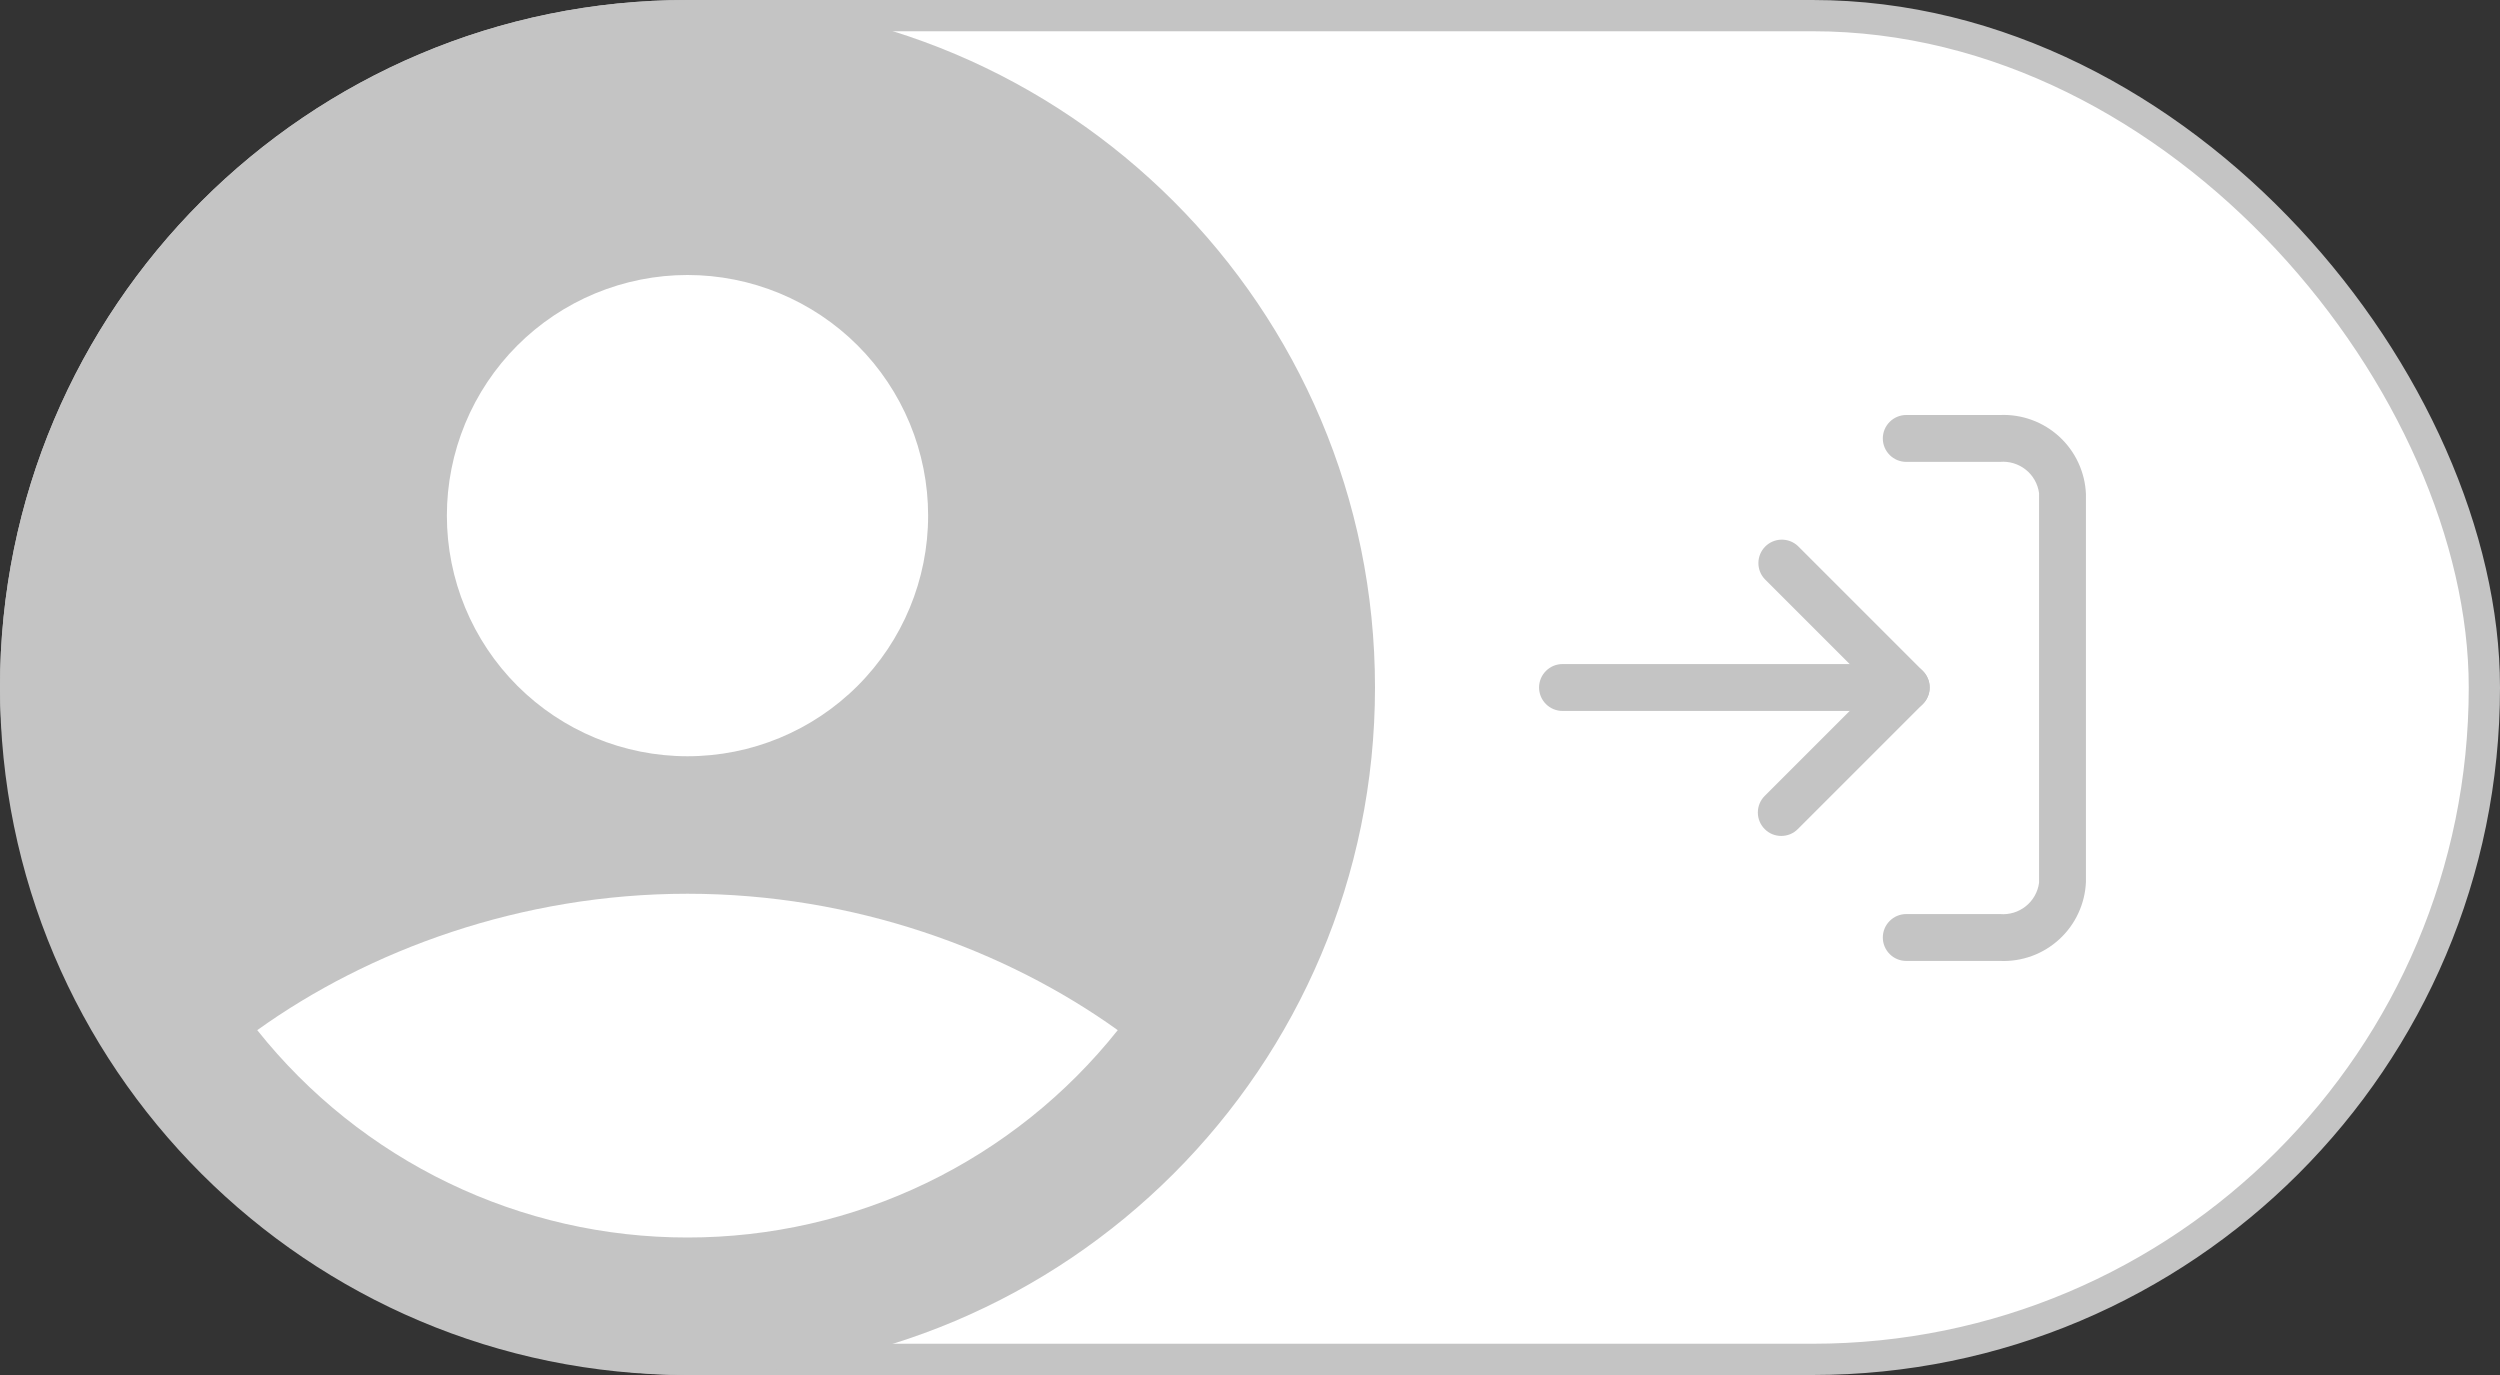 <svg width="80" height="44" viewBox="0 0 80 44" fill="none" xmlns="http://www.w3.org/2000/svg">
<rect x="0" y="0" width="80" height="44" fill="#333333" stroke="none"/>
<rect x="0.5" y="0.5" width="79" height="43" rx="21.5" fill="white"/>
<rect x="0.5" y="0.5" width="79" height="43" rx="21.5" stroke="#C4C4C4"/>
<path d="M64 30.75H61C60.801 30.75 60.61 30.671 60.47 30.53C60.329 30.39 60.25 30.199 60.25 30C60.25 29.801 60.329 29.61 60.47 29.47C60.61 29.329 60.801 29.25 61 29.25H64C64.297 29.276 64.592 29.186 64.825 29C65.058 28.814 65.21 28.545 65.25 28.25V15.78C65.21 15.485 65.058 15.216 64.825 15.03C64.592 14.844 64.297 14.754 64 14.78H61C60.801 14.78 60.61 14.701 60.47 14.56C60.329 14.42 60.25 14.229 60.25 14.03C60.25 13.831 60.329 13.64 60.47 13.5C60.61 13.359 60.801 13.28 61 13.28H64C64.347 13.265 64.693 13.319 65.019 13.438C65.345 13.557 65.644 13.74 65.9 13.975C66.155 14.21 66.362 14.493 66.507 14.808C66.653 15.123 66.736 15.463 66.75 15.81V28.22C66.736 28.567 66.653 28.907 66.507 29.222C66.362 29.537 66.155 29.82 65.9 30.055C65.644 30.29 65.345 30.473 65.019 30.592C64.693 30.711 64.347 30.765 64 30.75Z" fill="#C4C4C4"/>
<path d="M57 26.75C56.901 26.75 56.804 26.731 56.713 26.694C56.622 26.656 56.539 26.6 56.47 26.53C56.329 26.389 56.251 26.199 56.251 26C56.251 25.801 56.329 25.611 56.47 25.47L59.94 22L56.47 18.53C56.337 18.388 56.265 18.2 56.269 18.006C56.272 17.811 56.351 17.626 56.488 17.488C56.626 17.351 56.811 17.272 57.005 17.269C57.2 17.265 57.388 17.337 57.53 17.47L61.53 21.47C61.67 21.611 61.749 21.801 61.749 22C61.749 22.199 61.67 22.389 61.53 22.53L57.53 26.53C57.461 26.6 57.378 26.656 57.287 26.694C57.196 26.731 57.098 26.75 57 26.75Z" fill="#C4C4C4"/>
<path d="M61 22.75H50C49.801 22.75 49.61 22.671 49.47 22.53C49.329 22.39 49.25 22.199 49.25 22C49.25 21.801 49.329 21.61 49.47 21.47C49.61 21.329 49.801 21.25 50 21.25H61C61.199 21.25 61.39 21.329 61.53 21.47C61.671 21.61 61.75 21.801 61.75 22C61.75 22.199 61.671 22.39 61.53 22.53C61.39 22.671 61.199 22.75 61 22.75Z" fill="#C4C4C4"/>
<path fill-rule="evenodd" clip-rule="evenodd" d="M22 0C9.849 0 0 9.849 0 22C0 34.151 9.849 44 22 44C34.151 44 44 34.151 44 22C44 9.849 34.151 0 22 0ZM14.3 16.5C14.3 15.489 14.499 14.488 14.886 13.553C15.273 12.619 15.84 11.77 16.555 11.055C17.27 10.34 18.119 9.773 19.053 9.386C19.988 8.999 20.989 8.8 22 8.8C23.011 8.8 24.012 8.999 24.947 9.386C25.881 9.773 26.73 10.34 27.445 11.055C28.16 11.77 28.727 12.619 29.114 13.553C29.501 14.488 29.7 15.489 29.7 16.5C29.7 18.542 28.889 20.501 27.445 21.945C26.001 23.389 24.042 24.2 22 24.2C19.958 24.2 17.999 23.389 16.555 21.945C15.111 20.501 14.3 18.542 14.3 16.5ZM35.768 32.965C34.12 35.036 32.026 36.708 29.643 37.857C27.259 39.006 24.646 39.602 22 39.6C19.354 39.602 16.741 39.006 14.357 37.857C11.973 36.708 9.88 35.036 8.232 32.965C11.799 30.406 16.665 28.6 22 28.6C27.335 28.6 32.201 30.406 35.768 32.965Z" fill="#C4C4C4"/>
</svg>
